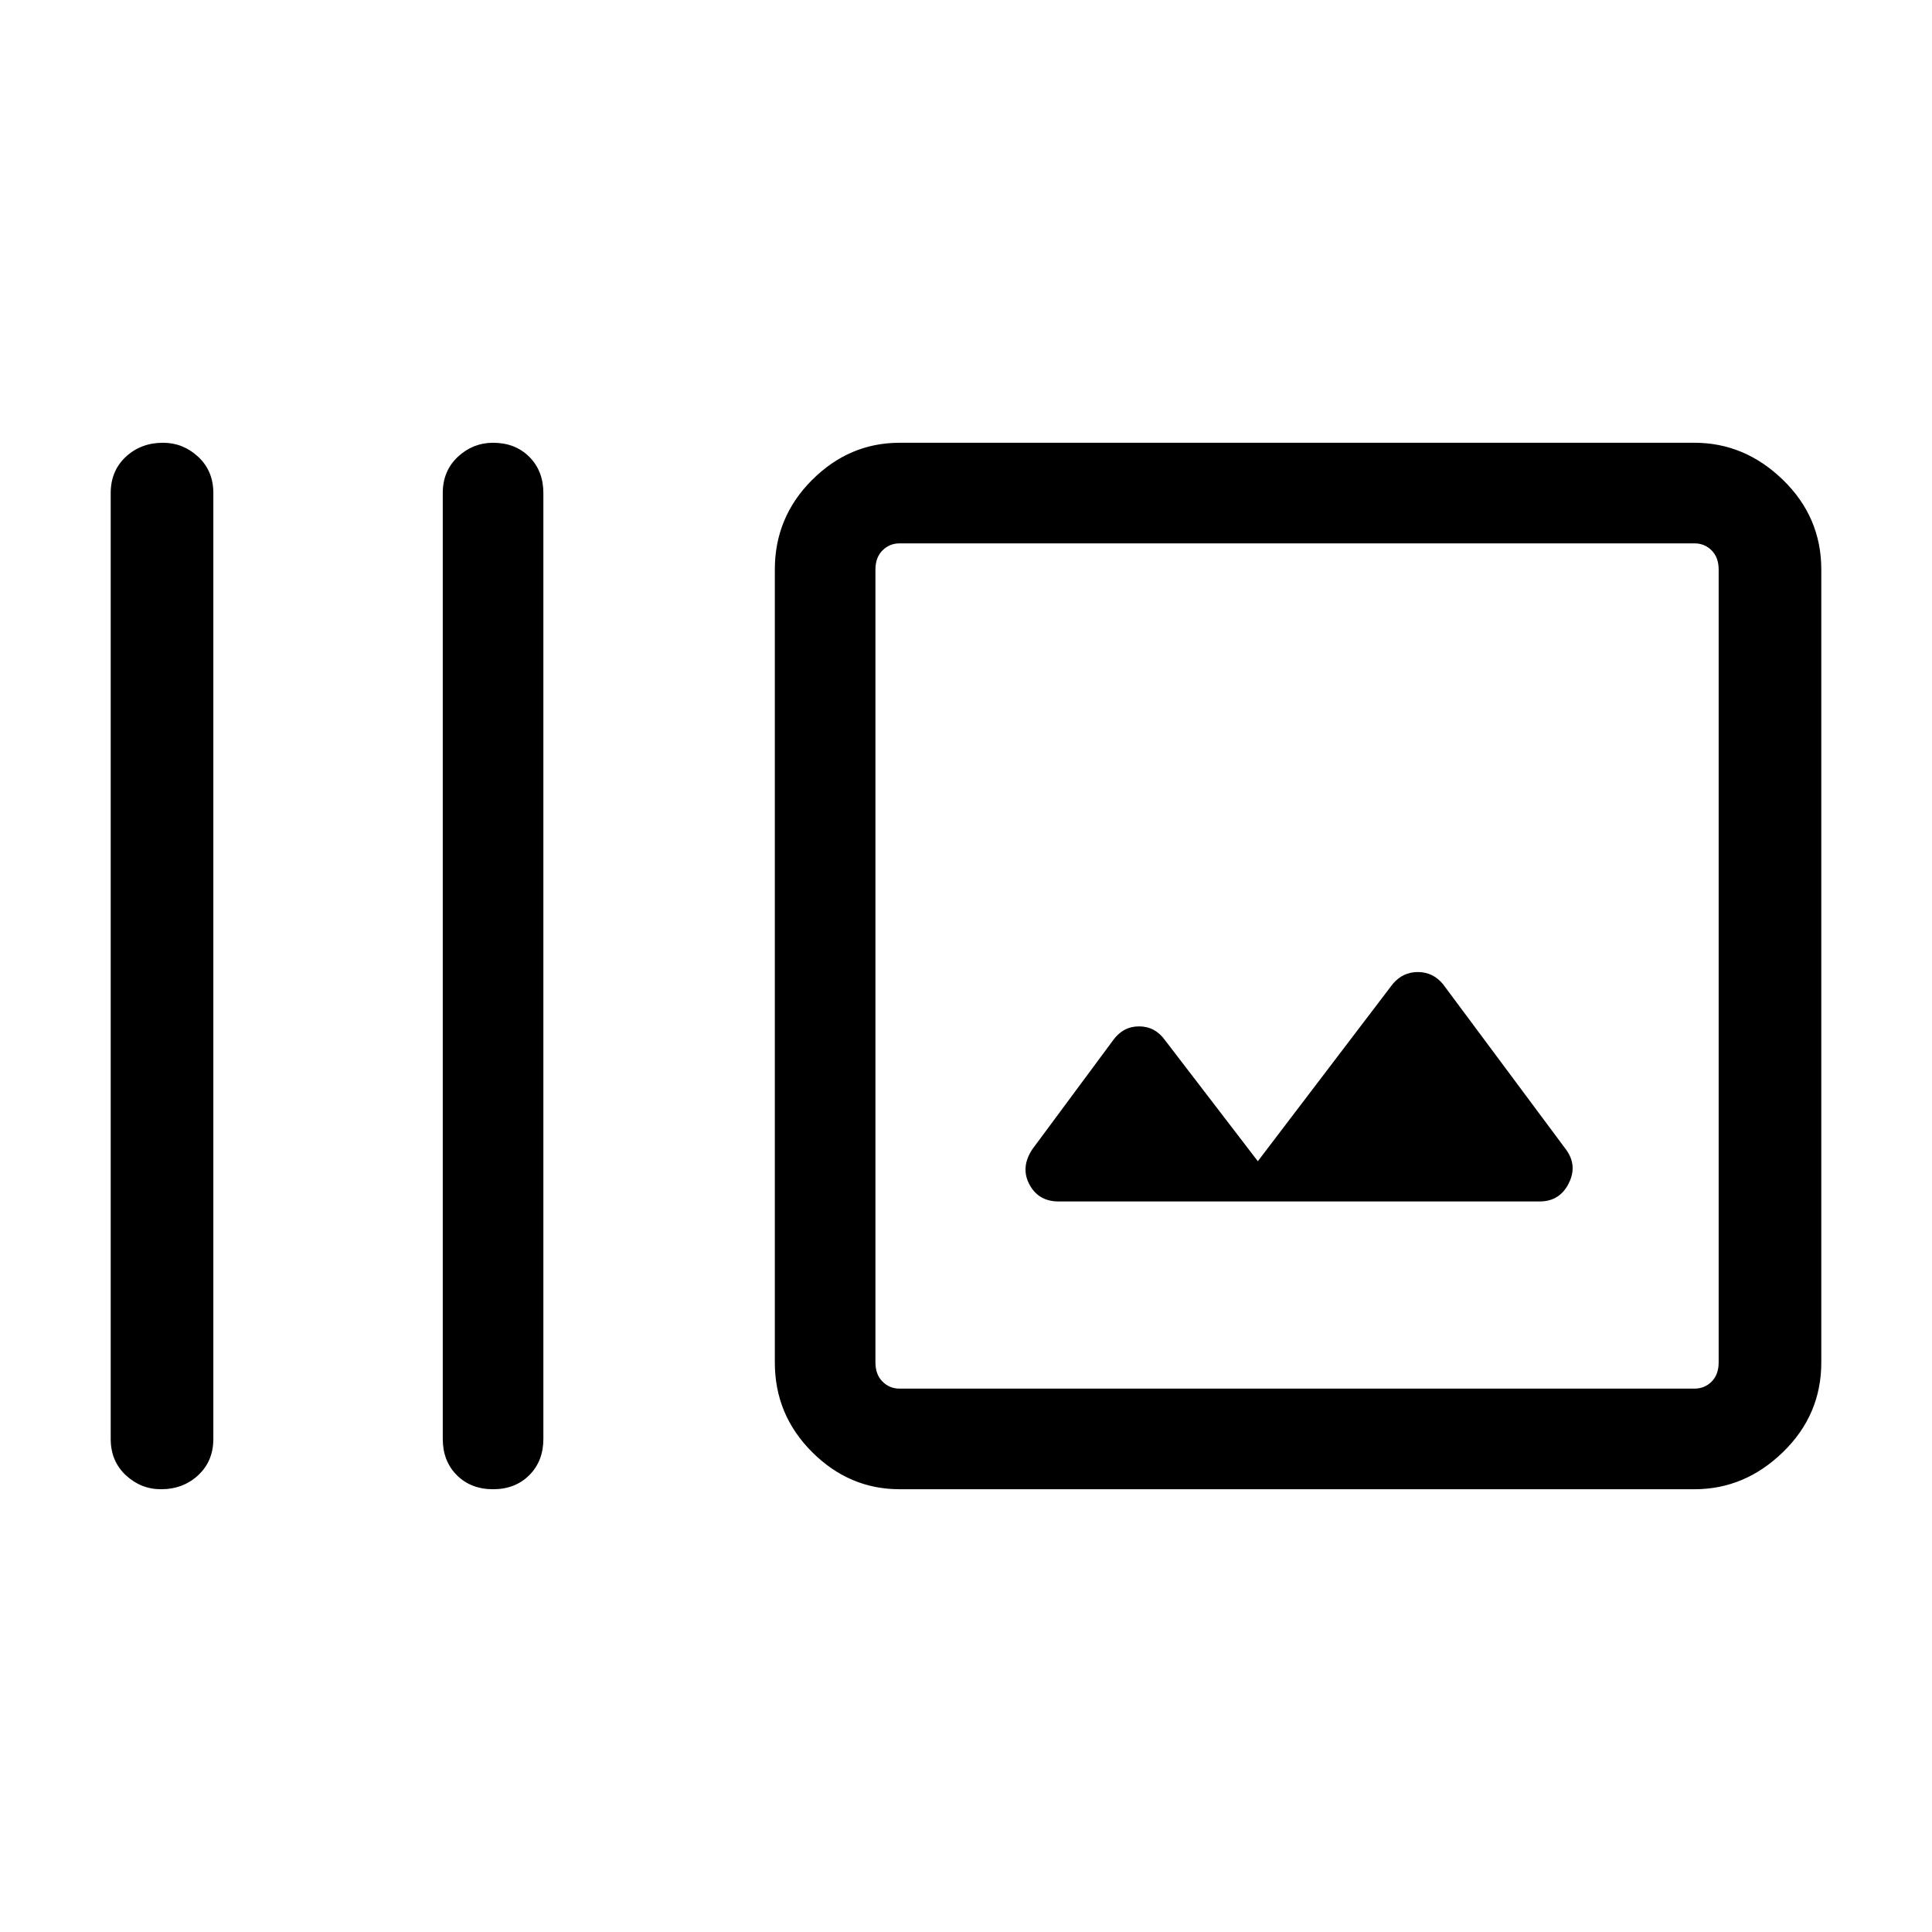 <svg xmlns="http://www.w3.org/2000/svg" height="40" width="40"><path d="M10.208 30.833q-.458 0-.75-.291-.291-.292-.291-.75V10.208q0-.458.312-.75.313-.291.729-.291.459 0 .75.291.292.292.292.75v19.584q0 .458-.292.75-.291.291-.75.291Zm-6.875 0q-.416 0-.729-.291-.312-.292-.312-.75V10.208q0-.458.312-.75.313-.291.771-.291.417 0 .729.291.313.292.313.75v19.584q0 .458-.313.75-.312.291-.771.291Zm15.292 0q-1.042 0-1.813-.771-.77-.77-.77-1.854V11.792q0-1.084.77-1.854.771-.771 1.813-.771h16.458q1.042 0 1.834.771.791.77.791 1.854v16.416q0 1.084-.791 1.854-.792.771-1.834.771Zm0-2.083h16.458q.209 0 .355-.146.145-.146.145-.396V11.792q0-.25-.145-.396-.146-.146-.355-.146H18.625q-.208 0-.354.146t-.146.396v16.416q0 .25.146.396.146.146.354.146Zm3.292-3.875h9.958q.417 0 .604-.375.188-.375-.062-.708l-2.542-3.417q-.208-.25-.521-.25-.312 0-.521.25l-2.791 3.667-1.917-2.5q-.208-.292-.542-.292-.333 0-.541.292l-1.667 2.25q-.25.375-.063.729.188.354.605.354ZM18.125 11.25V28.75 11.25Z"/></svg>